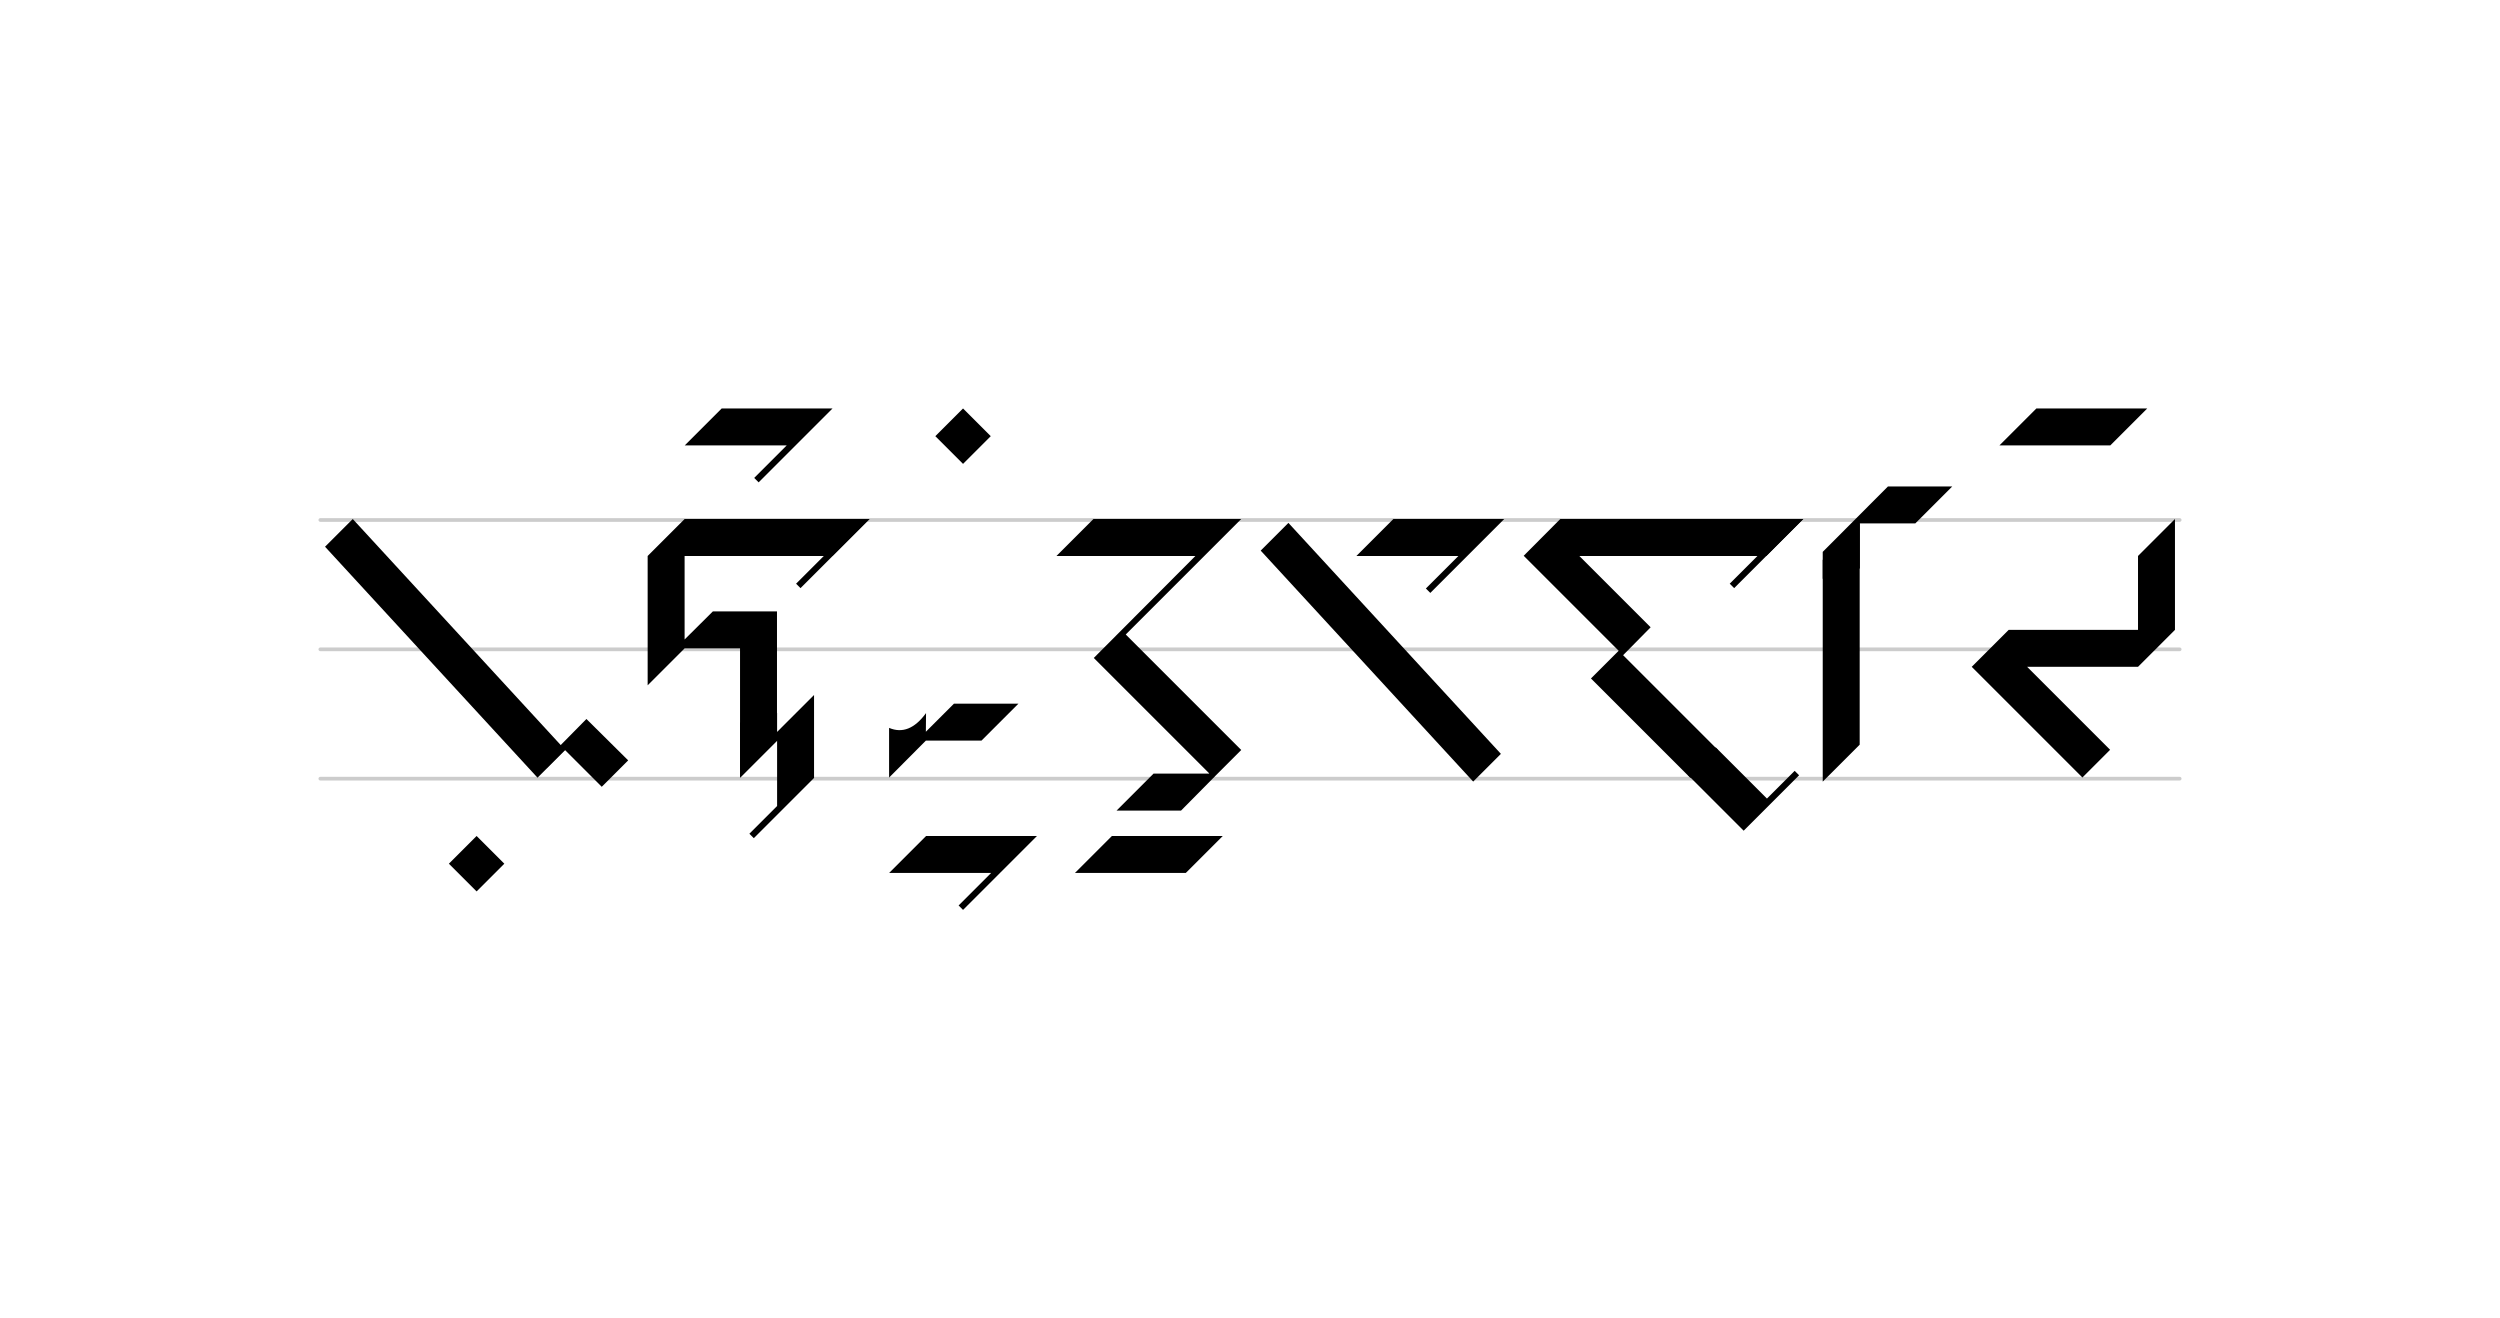 <?xml version="1.0" encoding="UTF-8" standalone="no"?>
<svg
   version="1.1"
   preserveAspectRatio="xMinYMin"
   x="0px"
   y="0px"
   width="2048"
   height="1080"
   viewBox="-575 -720 1434.116 1070.27"
   id="svg5098"
   sodipodi:docname="ithkuil_script1c.svg"
   inkscape:version="1.2 (dc2aedaf03, 2022-05-15)"
   xmlns:inkscape="http://www.inkscape.org/namespaces/inkscape"
   xmlns:sodipodi="http://sodipodi.sourceforge.net/DTD/sodipodi-0.dtd"
   xmlns:xlink="http://www.w3.org/1999/xlink"
   xmlns="http://www.w3.org/2000/svg"
   xmlns:svg="http://www.w3.org/2000/svg">
  <sodipodi:namedview
     id="namedview5100"
     pagecolor="#ffffff"
     bordercolor="#000000"
     borderopacity="0.25"
     inkscape:showpageshadow="2"
     inkscape:pageopacity="0.0"
     inkscape:pagecheckerboard="0"
     inkscape:deskcolor="#d1d1d1"
     showgrid="false"
     inkscape:zoom="0.30067964"
     inkscape:cx="3024.814"
     inkscape:cy="568.7116"
     inkscape:window-width="1620"
     inkscape:window-height="1058"
     inkscape:window-x="-6"
     inkscape:window-y="-6"
     inkscape:window-maximized="1"
     inkscape:current-layer="svg5098" />
  <defs
     id="defs1566">
    <g
       id="v_core">
      <path
         fill="#000000"
         stroke="none"
         d="m 299.55,118.15 10,-10 h -50 l -10,10 v 35 l 10,-10 h 15 v 35 l 10,-10 v -35 H 267.2 l -7.65,7.6 v -22.6 z"
         id="path385" />
    </g>
    <g
       id="š_core">
      <path
         fill="#000000"
         stroke="none"
         d="m 119.2,-322.35 -10,10 v 20 h -20 l -10,10 v 30 h 30 l 10,-10 h -30 v -20 h 20 l 10,-10 z"
         id="path400" />
    </g>
    <g
       id="Layer2_27_FILL">
      <path
         fill="#000000"
         stroke="none"
         d="m 267.05,88.15 -7.5,7.5 31.25,31.25 -31.25,31.25 h 40 l 10,-10 h -37.6 l 27.5,-27.6 z"
         id="path463" />
    </g>
    <g
       id="Layer2_29_FILL">
      <path
         fill="#000000"
         stroke="none"
         d="m 309.55,88.15 -10,10 v 20 h -35 l -10,10 29.95,29.95 7.5,-7.5 -22.45,-22.45 h 30 l 10,-10 z"
         id="path469" />
    </g>
    <g
       id="Layer2_31_FILL">
      <path
         fill="#000000"
         stroke="none"
         d="m 315.3,98.15 h -65.75 l -9.9,9.95 25.7,25.7 -7.5,7.5 26.9,26.9 7.5,-7.5 -25.7,-25.7 7.45,-7.55 -19.3,-19.3 h 50.6 z"
         id="path475" />
    </g>
    <g
       id="Layer2_45_FILL">
      <path
         fill="#000000"
         stroke="none"
         d="m 287.05,120.65 q 6.8,-0.5 7.5,-7.5 l -15,-15 -15,15 1.2,1.2 7.5,-7.5 z"
         id="path517" />
    </g>
    <g
       id="Layer2_55_FILL">
      <path
         fill="#000000"
         stroke="none"
         d="m 311.7,35.25 -1.2,-1.2 -18.7,18.7 h 10 q -0.85,-5.4 10,-10 h -7.6 z"
         id="path547" />
    </g>
    <g
       id="Layer2_95_FILL">
      <path
         fill="#000000"
         stroke="none"
         d="m 260.1,18.75 -16.3,16.3 V 57.5 l 10,-10 v 5.15 q 5,-6.1 10,-2.5 v -15 l -10,10 v -17.7 l 7.5,-7.5 z"
         id="path667" />
    </g>
    <g
       id="Layer2_114_FILL">
      <path
         fill="#000000"
         stroke="none"
         d="m 259.55,88.15 -7.5,7.5 57.5,62.5 7.5,-7.5 z"
         id="path724" />
    </g>
    <g
       id="Layer2_115_FILL">
      <path
         fill="#000000"
         stroke="none"
         d="m 272.05,105.65 7.5,7.5 7.5,-7.5 -7.5,-7.5 z"
         id="path727" />
    </g>
    <g
       id="Layer2_155_FILL">
      <path
         fill="#000000"
         stroke="none"
         d="m -301.75,-73.9 -5,5 -10,-10 -7.15,7.15 11.3,11.2 7,-7.1 q 3.183,1.742 3.85,0 0.916,-1.293 0,-6.25 z"
         id="path847" />
    </g>
    <g
       id="Layer2_238_FILL">
      <path
         fill="#000000"
         stroke="none"
         d="m 272.05,105.65 7.5,7.5 7.5,-7.5 -7.5,-7.5 z"
         id="path1096" />
    </g>
    <g
       id="Layer2_240_FILL">
      <path
         fill="#000000"
         stroke="none"
         d="m 289.55,148.15 10,-10 h -30 l -10,10 z"
         id="path1102" />
    </g>
    <g
       id="Layer2_256_FILL">
      <path
         fill="#000000"
         stroke="none"
         d="m 289.5,128.15 h 15.05 l 10,-10 H 297.1 l -8.75,8.85 q -1.75,3.2 -4.85,7.2 5.7,0.35 6,-6.05 z"
         id="path1150" />
    </g>
    <g
       id="Layer2_259_FILL">
      <path
         fill="#000000"
         stroke="none"
         d="m 269.6,118.15 h -15.05 l -10,10 H 262 l 7.6,-7.6 -0.05,5.05 q 4.6,-6.3 10,-4 v -13.45 z"
         id="path1159" />
    </g>
    <g
       id="Layer2_314_FILL">
      <path
         fill="#000000"
         stroke="none"
         d="m 235.05,-227 v 7.3 q 5.4,-4.35 10.05,-2.75 v -12.25 h 15 l 10,-10 h -17.4 z"
         id="path1324" />
    </g>
    <g
       id="Layer2_323_FILL">
      <path
         fill="#000000"
         stroke="none"
         d="m 295.9,-45.9 -8.8,8.8 1.2,1.2 20,-20 h -30 l -10,10 z"
         id="path1351" />
    </g>
    <g
       id="Layer2_354_FILL">
      <path
         fill="#000000"
         stroke="none"
         d="m 194.7,17.05 -10,10 v 60 l 10,-10 z"
         id="path1444" />
    </g>
    <path
       id="Layer3_0_5_STROKES"
       stroke="#cccccc"
       stroke-width="1"
       stroke-linejoin="round"
       stroke-linecap="round"
       fill="none"
       d="M 23,180.15 H 526.15 M 23,215.15 H 526.15 M 23,250.15 h 503.15" />
  </defs>
  <g
     id="g22736"
     transform="matrix(3,0,0,3,-6218.595,930.075)">
    <use
       xlink:href="#Layer3_0_5_STROKES"
       id="use1578-6"
       transform="translate(1944.881,-589.463)"
       style="display:inline" />
    <g
       id="g19797"
       transform="translate(162.938,37.696)">
      <g
         transform="translate(1567.684,-459.646)"
         id="g2044-3">
        <use
           xlink:href="#Layer2_115_FILL"
           id="use2042-1" />
      </g>
      <g
         id="g5608"
         transform="translate(-73.198,-0.228)">
        <g
           transform="translate(1627.365,-535.195)"
           id="g2040-7">
          <use
             xlink:href="#Layer2_114_FILL"
             id="use2038-1" />
        </g>
        <g
           transform="rotate(180,818.774,-226.741)"
           id="g2204-6">
          <use
             xlink:href="#Layer2_155_FILL"
             id="use2202-1" />
        </g>
      </g>
      <g
         id="g11018"
         transform="translate(-70.671,-0.518)">
        <g
           transform="translate(1714.64,-554.905)"
           id="g1588-6"
           style="fill:#ff0000;stroke:none;stroke-width:1;stroke-dasharray:none">
          <use
             xlink:href="#v_core"
             id="use1586-4"
             style="fill:#ff0000;stroke:none;stroke-width:1;stroke-dasharray:none" />
        </g>
        <g
           transform="rotate(180,1126.509,-170.819)"
           id="g1964-4"
           style="fill:none;fill-opacity:1">
          <use
             xlink:href="#Layer2_95_FILL"
             id="use1962-7"
             style="fill:none;fill-opacity:1" />
        </g>
        <g
           transform="rotate(180,1158.028,-196.999)"
           id="g1804-3">
          <use
             xlink:href="#Layer2_55_FILL"
             id="use1802-6" />
        </g>
      </g>
      <g
         transform="translate(1635.252,-421.29)"
         id="g2876-0">
        <use
           xlink:href="#Layer2_323_FILL"
           id="use2874-5" />
      </g>
      <g
         id="g13850"
         transform="translate(-115.751,-87.773)">
        <g
           id="g1608-7"
           transform="rotate(180,1096.914,-305.925)">
          <use
             xlink:href="#%C5%A1_core"
             id="use1606-7" />
        </g>
        <g
           transform="rotate(180,1177.077,-90.69)"
           id="g2620-2">
          <use
             xlink:href="#Layer2_259_FILL"
             id="use2618-3" />
        </g>
      </g>
      <g
         transform="translate(1690.565,-305.596)"
         id="g2876-0-4">
        <use
           xlink:href="#Layer2_323_FILL"
           id="use2874-5-2" />
      </g>
      <g
         transform="translate(1699.315,-575.34)"
         id="g2536-1">
        <use
           xlink:href="#Layer2_238_FILL"
           id="use2534-8" />
      </g>
      <g
         id="g16655"
         transform="translate(-101.736,-163.869)">
        <g
           transform="rotate(180,1207.716,-62.627)"
           id="g1692-1">
          <use
             xlink:href="#Layer2_27_FILL"
             id="use1690-4" />
        </g>
        <g
           transform="rotate(180,1218.347,-43.176)"
           id="g2608-7">
          <use
             xlink:href="#Layer2_256_FILL"
             id="use2606-8" />
        </g>
      </g>
      <g
         transform="translate(1749.596,-499.646)"
         id="g2544-8">
        <use
           xlink:href="#Layer2_240_FILL"
           id="use2542-3" />
      </g>
      <g
         id="g19740"
         transform="translate(51.902)">
        <g
           transform="translate(1755.462,-534.371)"
           id="g2040-6">
          <use
             xlink:href="#Layer2_114_FILL"
             id="use2038-4" />
        </g>
        <g
           transform="translate(1765.112,-391.373)"
           id="g2876-0-9">
          <use
             xlink:href="#Layer2_323_FILL"
             id="use2874-5-6" />
        </g>
      </g>
      <g
         id="g19594"
         transform="translate(-200.024,-144.367)">
        <g
           id="g19585">
          <g
             transform="translate(2090.957,-401.056)"
             id="g1708-2">
            <use
               xlink:href="#Layer2_31_FILL"
               id="use1706-2" />
          </g>
          <g
             transform="rotate(180,1349.029,-125.078)"
             id="g1804-7">
            <use
               xlink:href="#Layer2_55_FILL"
               id="use1802-3" />
          </g>
        </g>
        <g
           transform="rotate(180,1327.632,-67.353)"
           id="g1764-1">
          <use
             xlink:href="#Layer2_45_FILL"
             id="use1762-9"
             transform="translate(-14.419,-14.299)" />
        </g>
      </g>
      <g
         id="g19664"
         transform="translate(-19.091,-78.07)">
        <g
           id="g19670">
          <g
             transform="translate(2045.893,-385.186)"
             id="g3000-2">
            <use
               xlink:href="#Layer2_354_FILL"
               id="use2998-2" />
          </g>
          <g
             id="g2840-5"
             transform="translate(1995.515,-131.335)">
            <use
               xlink:href="#Layer2_314_FILL"
               id="use2838-7"
               transform="translate(0.028,-1.976)" />
          </g>
        </g>
      </g>
      <g
         transform="translate(1997.27,-535.423)"
         id="g1700-5">
        <use
           xlink:href="#Layer2_29_FILL"
           id="use1698-8" />
      </g>
      <g
         transform="translate(1999.77,-615.34)"
         id="g2544-8-8">
        <use
           xlink:href="#Layer2_240_FILL"
           id="use2542-3-1" />
      </g>
    </g>
  </g>
</svg>
